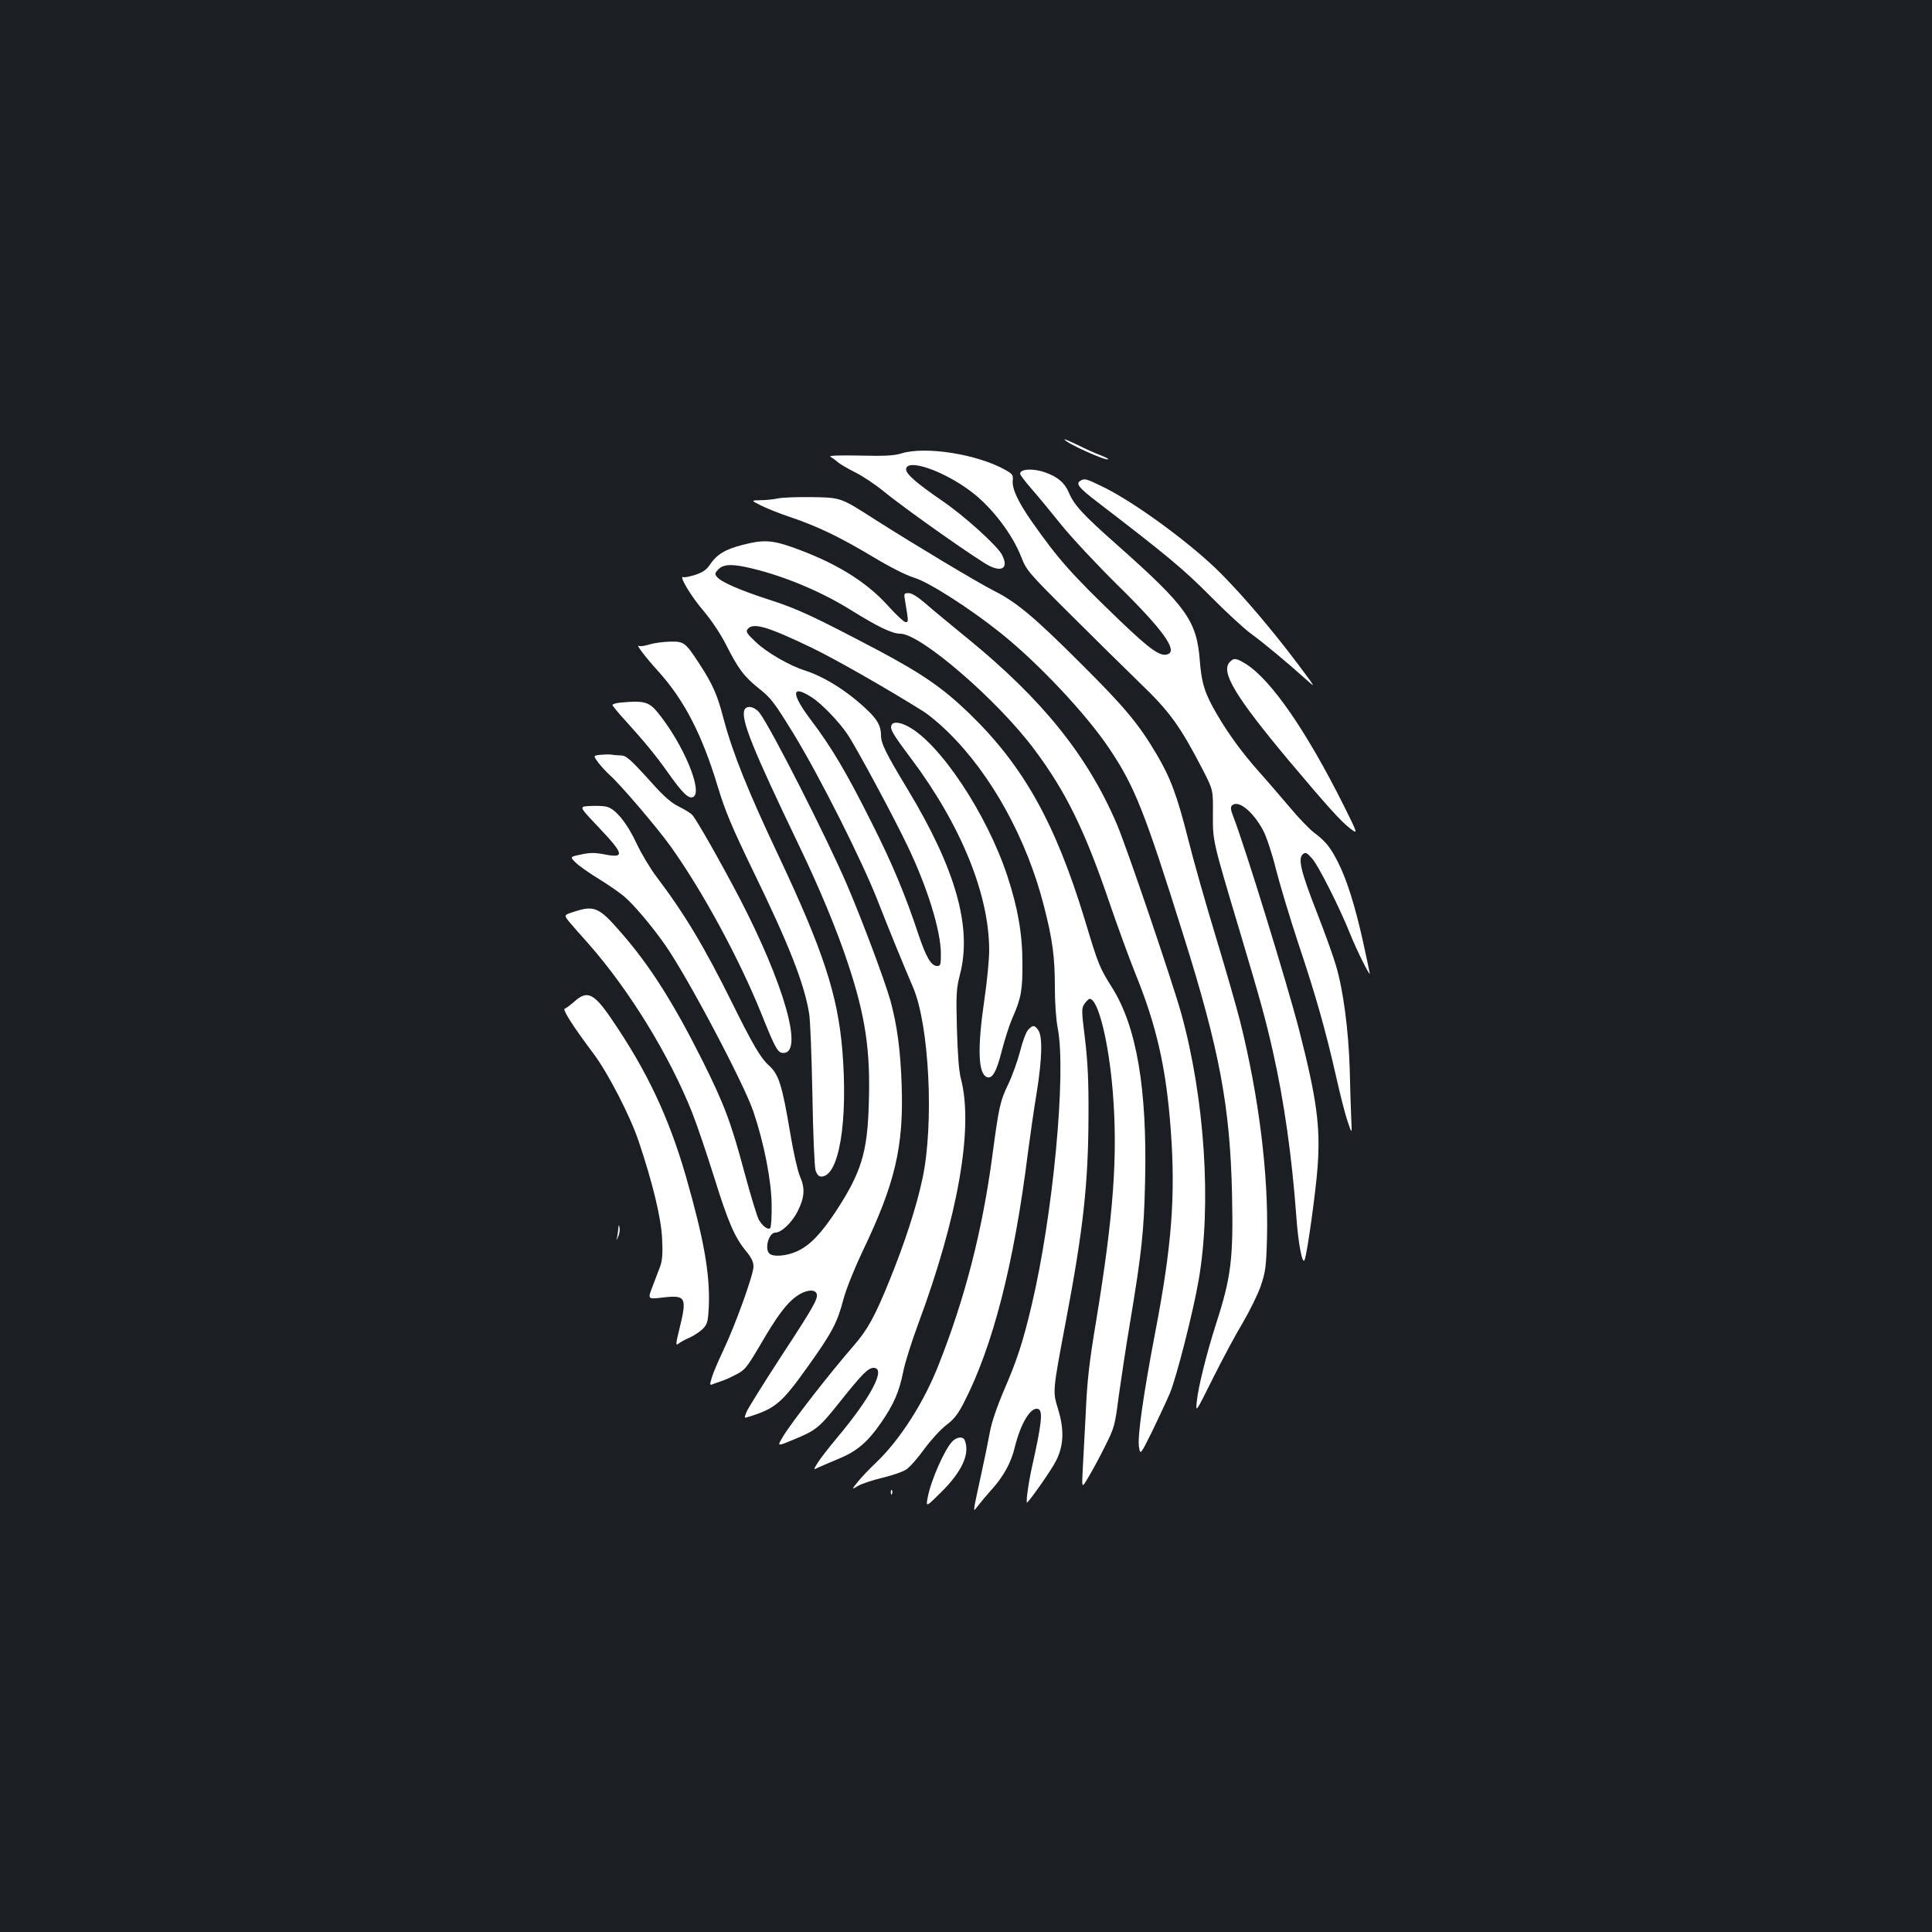 <?xml version="1.0" standalone="no"?>
<!DOCTYPE svg PUBLIC "-//W3C//DTD SVG 20010904//EN"
 "http://www.w3.org/TR/2001/REC-SVG-20010904/DTD/svg10.dtd">
<svg version="1.0" xmlns="http://www.w3.org/2000/svg"
 width="1000pt" height="1000pt" viewBox="0 0 1000 1000"
 preserveAspectRatio="xMidYMid meet">
<rect width="100%" height="100%" fill="#1b1f23"/>
<g transform="translate(0,1000) scale(0.1,-0.1)"
fill="#ffffff" stroke="none">
<path d="M5510 7726 c0 -16 216 -114 226 -103 3 2 -17 12 -43 22 -27 10 -78
33 -115 52 -38 18 -68 31 -68 29z"/>
<path d="M4665 7653 c-39 -12 -87 -14 -217 -11 -104 2 -161 0 -150 -6 9 -5 26
-17 37 -27 11 -10 52 -34 90 -53 39 -19 106 -64 150 -100 112 -92 501 -366
552 -388 66 -29 92 -3 59 61 -25 47 -197 203 -311 280 -129 89 -185 137 -185
161 0 60 192 -5 336 -114 106 -79 215 -222 260 -339 27 -69 36 -80 249 -292
121 -121 286 -283 365 -360 156 -150 207 -221 327 -452 52 -102 52 -102 51
-225 -1 -141 -3 -134 141 -615 105 -352 131 -445 170 -618 58 -258 98 -541
121 -855 10 -140 32 -252 43 -220 14 38 57 349 67 481 15 207 -4 350 -96 709
-61 236 -278 942 -340 1102 -14 36 -16 50 -7 59 31 31 108 -30 161 -129 17
-32 46 -119 66 -200 20 -79 72 -251 115 -382 91 -270 145 -463 197 -694 20
-89 46 -192 59 -230 23 -68 23 -68 19 15 -2 46 -6 163 -8 259 -6 195 -33 405
-71 532 -13 46 -58 171 -100 278 -82 210 -98 277 -71 299 13 11 20 8 46 -21
33 -35 146 -260 200 -396 30 -75 99 -215 100 -201 0 3 -16 78 -35 165 -41 185
-84 322 -131 414 -38 74 -61 104 -122 150 -24 18 -80 76 -125 130 -45 53 -117
137 -161 186 -87 98 -157 194 -216 295 -64 108 -81 163 -90 282 -16 204 -69
278 -425 594 -183 162 -225 208 -254 276 -21 49 -58 80 -122 102 -61 22 -129
18 -129 -7 0 -6 26 -40 58 -77 32 -36 101 -120 154 -186 53 -66 184 -206 290
-311 234 -229 315 -341 263 -360 -38 -15 -90 22 -248 173 -254 244 -321 320
-461 520 -69 100 -98 164 -94 206 3 28 -2 34 -37 54 -145 82 -414 125 -540 86z"/>
<path d="M5591 7511 c-24 -15 -6 -37 91 -111 356 -273 443 -345 583 -486 82
-83 177 -170 210 -194 65 -47 196 -156 283 -235 55 -49 54 -48 -38 75 -134
178 -279 349 -400 471 -148 150 -447 370 -613 450 -86 42 -94 44 -116 30z"/>
<path d="M4025 7420 c-22 -5 -62 -9 -89 -9 -49 -1 -49 -1 0 -26 27 -14 96 -42
153 -61 143 -48 260 -105 429 -206 88 -53 169 -94 213 -108 77 -23 289 -159
449 -287 194 -155 444 -421 562 -598 130 -194 181 -320 383 -965 188 -597 242
-889 252 -1342 7 -331 -4 -426 -82 -668 -50 -156 -92 -326 -100 -400 -7 -65
-7 -65 83 116 50 100 120 231 156 290 35 60 77 145 92 189 24 71 28 98 32 249
8 328 -42 730 -139 1119 -16 64 -72 260 -125 435 -53 174 -118 403 -144 508
-58 229 -92 319 -164 441 -92 155 -162 240 -386 463 -248 248 -339 324 -459
384 -86 44 -398 231 -606 363 -187 120 -180 117 -335 120 -74 1 -153 -2 -175
-7z"/>
<path d="M3841 7179 c-87 -22 -132 -50 -166 -101 -18 -27 -37 -40 -75 -53 -28
-9 -56 -15 -63 -12 -26 10 41 -102 107 -178 40 -48 86 -117 113 -170 64 -127
94 -167 173 -230 62 -49 79 -73 180 -237 134 -220 354 -657 434 -863 56 -143
129 -322 183 -448 83 -197 108 -704 48 -986 -30 -143 -92 -335 -172 -531 -75
-185 -113 -253 -184 -335 -119 -136 -327 -403 -367 -472 -30 -50 -30 -50 49
-17 125 51 138 62 251 204 111 139 141 169 169 170 68 1 -12 -152 -191 -365
-41 -49 -86 -107 -98 -127 -23 -37 -23 -37 5 -23 15 7 63 27 105 45 93 38 148
85 217 184 67 97 95 161 116 266 9 47 44 156 76 243 207 556 289 1019 223
1272 -11 40 -17 127 -21 260 -5 181 -3 208 16 282 63 244 -22 545 -272 959
-113 187 -137 236 -137 279 0 47 -19 81 -72 131 -101 96 -220 171 -323 204
-77 24 -197 93 -252 146 -48 45 -54 55 -43 68 28 35 101 14 330 -96 115 -55
386 -209 579 -330 29 -18 88 -67 130 -109 223 -219 406 -551 495 -901 44 -172
56 -260 56 -421 0 -76 6 -165 15 -210 45 -233 -25 -968 -135 -1432 -45 -190
-75 -283 -143 -440 -38 -89 -65 -169 -74 -220 -8 -44 -27 -138 -43 -210 -16
-71 -31 -145 -35 -164 -5 -34 -5 -34 17 -5 12 16 43 53 69 82 63 69 103 142
122 223 31 125 84 210 121 196 25 -10 18 -75 -34 -307 -18 -83 -32 -185 -23
-177 26 27 128 173 149 216 40 78 43 160 11 266 -29 95 -30 86 42 468 88 465
114 702 115 1052 1 180 -4 279 -18 397 -18 147 -19 158 -3 182 10 14 22 26 27
26 44 0 99 -223 120 -484 26 -331 4 -632 -86 -1181 -36 -214 -47 -312 -54
-475 -6 -113 -13 -248 -16 -300 -5 -95 -5 -95 30 -35 20 33 59 105 86 160 48
95 51 107 70 255 12 85 38 261 60 390 60 361 71 466 77 726 11 480 -44 802
-172 1004 -64 102 -70 116 -140 349 -154 505 -319 799 -601 1071 -134 129
-240 202 -465 322 -336 177 -421 217 -568 264 -151 49 -248 91 -270 118 -12
14 -11 19 4 36 26 28 63 32 145 15 174 -37 377 -119 540 -220 146 -91 218
-125 260 -125 105 0 506 -346 695 -601 162 -217 259 -415 385 -784 45 -132
106 -298 135 -370 112 -275 161 -492 185 -815 25 -342 5 -600 -80 -1043 -61
-318 -93 -542 -85 -594 7 -45 7 -45 66 73 32 66 74 156 94 202 34 81 121 422
149 585 68 390 32 940 -90 1382 -47 167 -283 863 -334 981 -152 355 -387 646
-775 962 -82 67 -178 146 -213 177 -42 36 -72 55 -89 55 -25 0 -25 -2 -18 -42
18 -108 18 -108 2 -108 -8 0 -50 39 -93 87 -115 127 -276 224 -497 302 -103
36 -151 38 -256 10z m360 -788 c51 -32 141 -126 185 -191 44 -64 244 -436 313
-582 102 -213 171 -437 171 -555 0 -56 -2 -63 -19 -63 -31 0 -57 44 -97 163
-67 202 -136 369 -244 582 -129 258 -208 390 -311 526 -105 139 -105 189 2
120z"/>
<path d="M3361 6664 c-24 -7 -48 -11 -54 -7 -20 12 36 -61 96 -127 136 -149
230 -329 312 -601 38 -126 71 -205 184 -439 185 -380 263 -579 289 -735 6 -33
13 -222 17 -420 3 -200 11 -374 16 -392 7 -22 17 -33 30 -33 92 0 139 285 109
653 -24 288 -100 519 -330 1007 -160 338 -238 534 -285 710 -31 122 -57 180
-125 284 -73 112 -79 116 -152 115 -35 -1 -83 -7 -107 -15z"/>
<path d="M6366 6574 c-50 -50 26 -177 306 -512 197 -234 268 -313 315 -349 43
-33 43 -33 -33 120 -193 385 -373 645 -503 729 -52 32 -64 34 -85 12z"/>
<path d="M3208 6363 c-21 -2 -38 -8 -38 -12 0 -4 30 -41 68 -82 102 -113 154
-176 220 -269 73 -103 105 -135 128 -126 57 22 -49 277 -184 441 -44 53 -72
60 -194 48z"/>
<path d="M3853 6325 c-19 -50 45 -206 282 -700 105 -218 198 -441 255 -615 89
-268 116 -447 107 -720 -7 -256 -39 -358 -170 -559 -79 -119 -134 -176 -200
-207 -56 -26 -126 -31 -145 -12 -26 26 -2 108 31 108 32 0 87 53 116 111 36
73 39 118 11 182 -11 25 -34 125 -50 223 -42 249 -59 303 -110 349 -42 37 -84
109 -186 315 -148 299 -250 469 -396 662 -32 42 -78 119 -102 170 -51 110
-113 185 -159 193 -18 4 -56 5 -86 3 -54 -3 -54 -3 41 -103 141 -149 146 -169
30 -146 -44 8 -71 8 -115 -2 -58 -12 -58 -12 -25 -44 18 -17 71 -54 117 -82
46 -28 103 -68 128 -88 49 -40 145 -153 215 -253 113 -160 409 -719 458 -865
55 -163 93 -358 94 -482 1 -61 -3 -115 -7 -119 -11 -12 -39 8 -59 42 -9 16
-42 124 -73 239 -72 269 -106 358 -219 585 -152 303 -274 495 -425 667 -110
127 -136 138 -239 104 -54 -17 -54 -17 -26 -52 16 -19 61 -71 101 -115 212
-241 419 -579 536 -874 25 -63 75 -211 112 -329 73 -234 107 -315 166 -386 28
-34 39 -56 39 -81 0 -42 -95 -305 -156 -433 -25 -53 -52 -115 -59 -139 -12
-40 -12 -43 3 -37 9 4 28 10 42 15 14 4 49 19 77 34 48 24 57 35 124 148 90
155 139 221 191 258 45 33 95 40 105 14 9 -25 -17 -70 -188 -331 -87 -134
-165 -259 -174 -279 -14 -35 -14 -35 8 -28 140 43 173 71 307 259 126 176 154
229 185 348 15 56 56 158 99 249 169 352 214 542 203 863 -6 179 -24 311 -58
435 -30 107 -151 429 -227 605 -103 240 -392 808 -449 883 -26 35 -69 44 -80
17z"/>
<path d="M4614 6246 c-8 -20 7 -46 101 -171 260 -347 405 -705 405 -994 0 -47
-11 -162 -25 -256 -37 -253 -32 -382 13 -400 28 -11 50 28 77 135 15 58 39
134 55 170 46 105 53 146 52 285 0 152 -24 287 -78 451 -106 322 -351 690
-516 775 -44 23 -77 24 -84 5z"/>
<path d="M3107 6093 c-37 -4 -37 -4 -10 -41 16 -20 41 -47 56 -61 51 -43 249
-275 319 -373 164 -230 353 -578 468 -863 75 -187 86 -205 115 -205 106 0 3
359 -229 805 -95 181 -220 402 -243 427 -8 9 -39 28 -69 43 -39 19 -77 52
-136 118 -119 132 -137 147 -167 147 -14 0 -35 2 -46 4 -11 2 -37 1 -58 -1z"/>
<path d="M2973 4816 c-21 -18 -43 -35 -50 -37 -13 -4 44 -93 150 -234 74 -99
188 -320 232 -450 74 -220 117 -399 122 -505 4 -79 1 -115 -10 -145 -8 -22
-26 -69 -40 -105 -25 -65 -25 -65 53 -56 120 14 127 2 87 -161 -19 -76 -20
-90 -7 -79 8 7 35 22 60 33 25 11 56 33 70 47 22 24 25 38 29 117 6 168 -26
346 -119 671 -89 307 -202 546 -383 811 -93 137 -127 153 -194 93z"/>
<path d="M5321 4669 c-10 -11 -29 -61 -41 -111 -13 -49 -40 -125 -60 -167 -44
-91 -50 -120 -84 -376 -52 -387 -140 -731 -278 -1080 -76 -194 -199 -386 -321
-503 -36 -34 -80 -80 -98 -103 -32 -40 -32 -40 2 -20 19 11 75 30 126 42 50
12 107 31 125 44 18 12 60 60 93 106 34 46 84 101 112 122 40 30 61 57 91 115
150 290 260 717 332 1292 12 91 32 232 46 315 28 175 31 290 8 323 -19 27 -28
28 -53 1z"/>
<path d="M3201 3645 c-1 -11 -4 -31 -6 -45 -6 -25 -6 -25 5 0 6 13 9 33 7 45
-4 19 -4 19 -6 0z"/>
<path d="M4930 2540 c-40 -40 -112 -203 -128 -290 -10 -52 -10 -52 69 26 108
107 150 198 123 268 -8 22 -40 20 -64 -4z"/>
<path d="M4611 2274 c0 -11 3 -14 6 -6 3 7 2 16 -1 19 -3 4 -6 -2 -5 -13z"/>
</g>
</svg>
